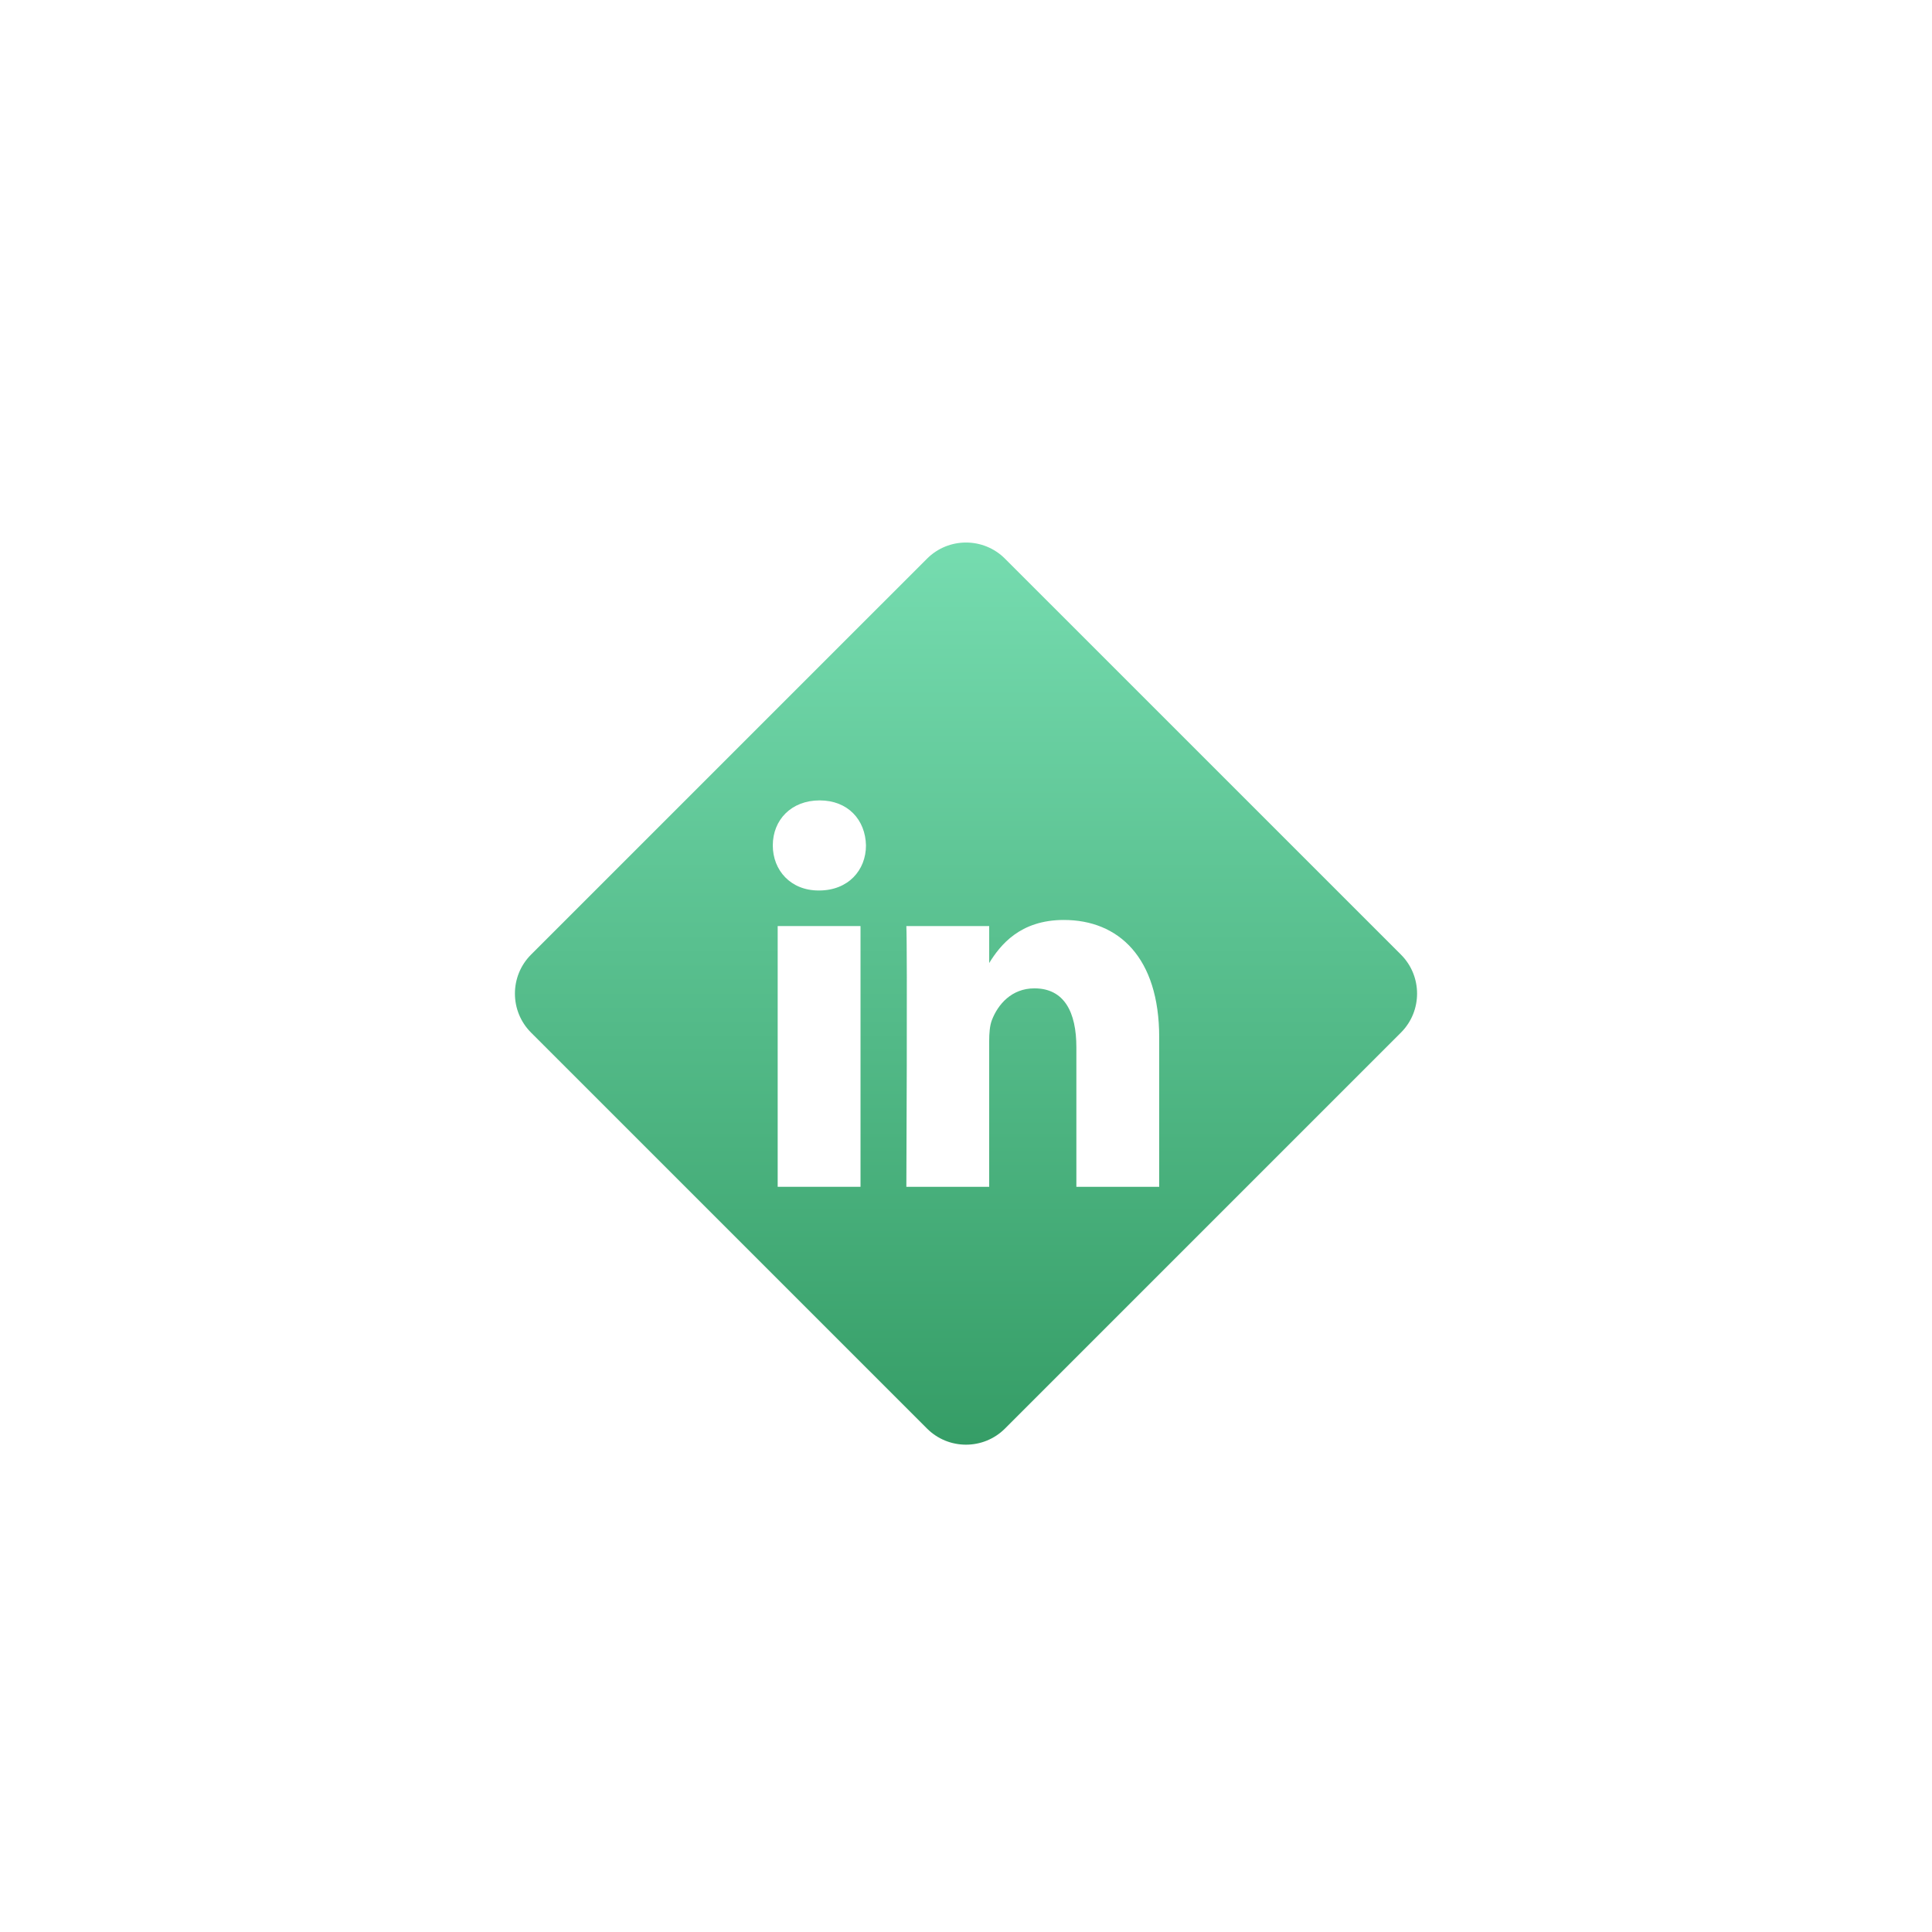 <svg width="70" height="70" viewBox="0 0 70 70" fill="none" xmlns="http://www.w3.org/2000/svg">
<g filter="url(#filter0_dd)">
<path d="M18.535 33.121C17.364 31.95 17.364 30.05 18.535 28.879L32.879 14.536C34.05 13.364 35.95 13.364 37.121 14.536L51.465 28.879C52.636 30.05 52.636 31.95 51.465 33.121L37.121 47.465C35.95 48.636 34.05 48.636 32.879 47.465L18.535 33.121Z" fill="url(#paint0_linear)" stroke="white" stroke-width="2"/>
<path d="M31.376 25.631C31.356 24.705 30.724 24 29.698 24C28.671 24 28 24.705 28 25.631C28 26.538 28.651 27.264 29.659 27.264H29.678C30.724 27.264 31.376 26.538 31.376 25.631Z" fill="white"/>
<path d="M31.178 28.553H28.177V38H31.178V28.553Z" fill="white"/>
<path d="M38.545 28.332C40.52 28.332 42 29.682 42 32.584L42 38H38.999V32.946C38.999 31.677 38.565 30.81 37.479 30.81C36.65 30.81 36.156 31.394 35.939 31.958C35.86 32.16 35.84 32.442 35.84 32.724V38H32.839C32.839 38 32.879 29.44 32.839 28.554H35.84V29.892C36.239 29.248 36.952 28.332 38.545 28.332Z" fill="white"/>
</g>
<defs>
<filter id="filter0_dd" x="-1" y="-1" width="72" height="72" filterUnits="userSpaceOnUse" color-interpolation-filters="sRGB">
<feFlood flood-opacity="0" result="BackgroundImageFix"/>
<feColorMatrix in="SourceAlpha" type="matrix" values="0 0 0 0 0 0 0 0 0 0 0 0 0 0 0 0 0 0 127 0" result="hardAlpha"/>
<feOffset dy="1"/>
<feGaussianBlur stdDeviation="0.5"/>
<feColorMatrix type="matrix" values="0 0 0 0 0.216 0 0 0 0 0.376 0 0 0 0 0.427 0 0 0 0.08 0"/>
<feBlend mode="normal" in2="BackgroundImageFix" result="effect1_dropShadow"/>
<feColorMatrix in="SourceAlpha" type="matrix" values="0 0 0 0 0 0 0 0 0 0 0 0 0 0 0 0 0 0 127 0" result="hardAlpha"/>
<feOffset dy="4"/>
<feGaussianBlur stdDeviation="8"/>
<feColorMatrix type="matrix" values="0 0 0 0 0.216 0 0 0 0 0.376 0 0 0 0 0.427 0 0 0 0.16 0"/>
<feBlend mode="normal" in2="effect1_dropShadow" result="effect2_dropShadow"/>
<feBlend mode="normal" in="SourceGraphic" in2="effect2_dropShadow" result="shape"/>
</filter>
<linearGradient id="paint0_linear" x1="35" y1="11" x2="35" y2="51" gradientUnits="userSpaceOnUse">
<stop stop-color="#7DE3B8"/>
<stop offset="1" stop-color="#2E965E"/>
</linearGradient>
</defs>
</svg>
